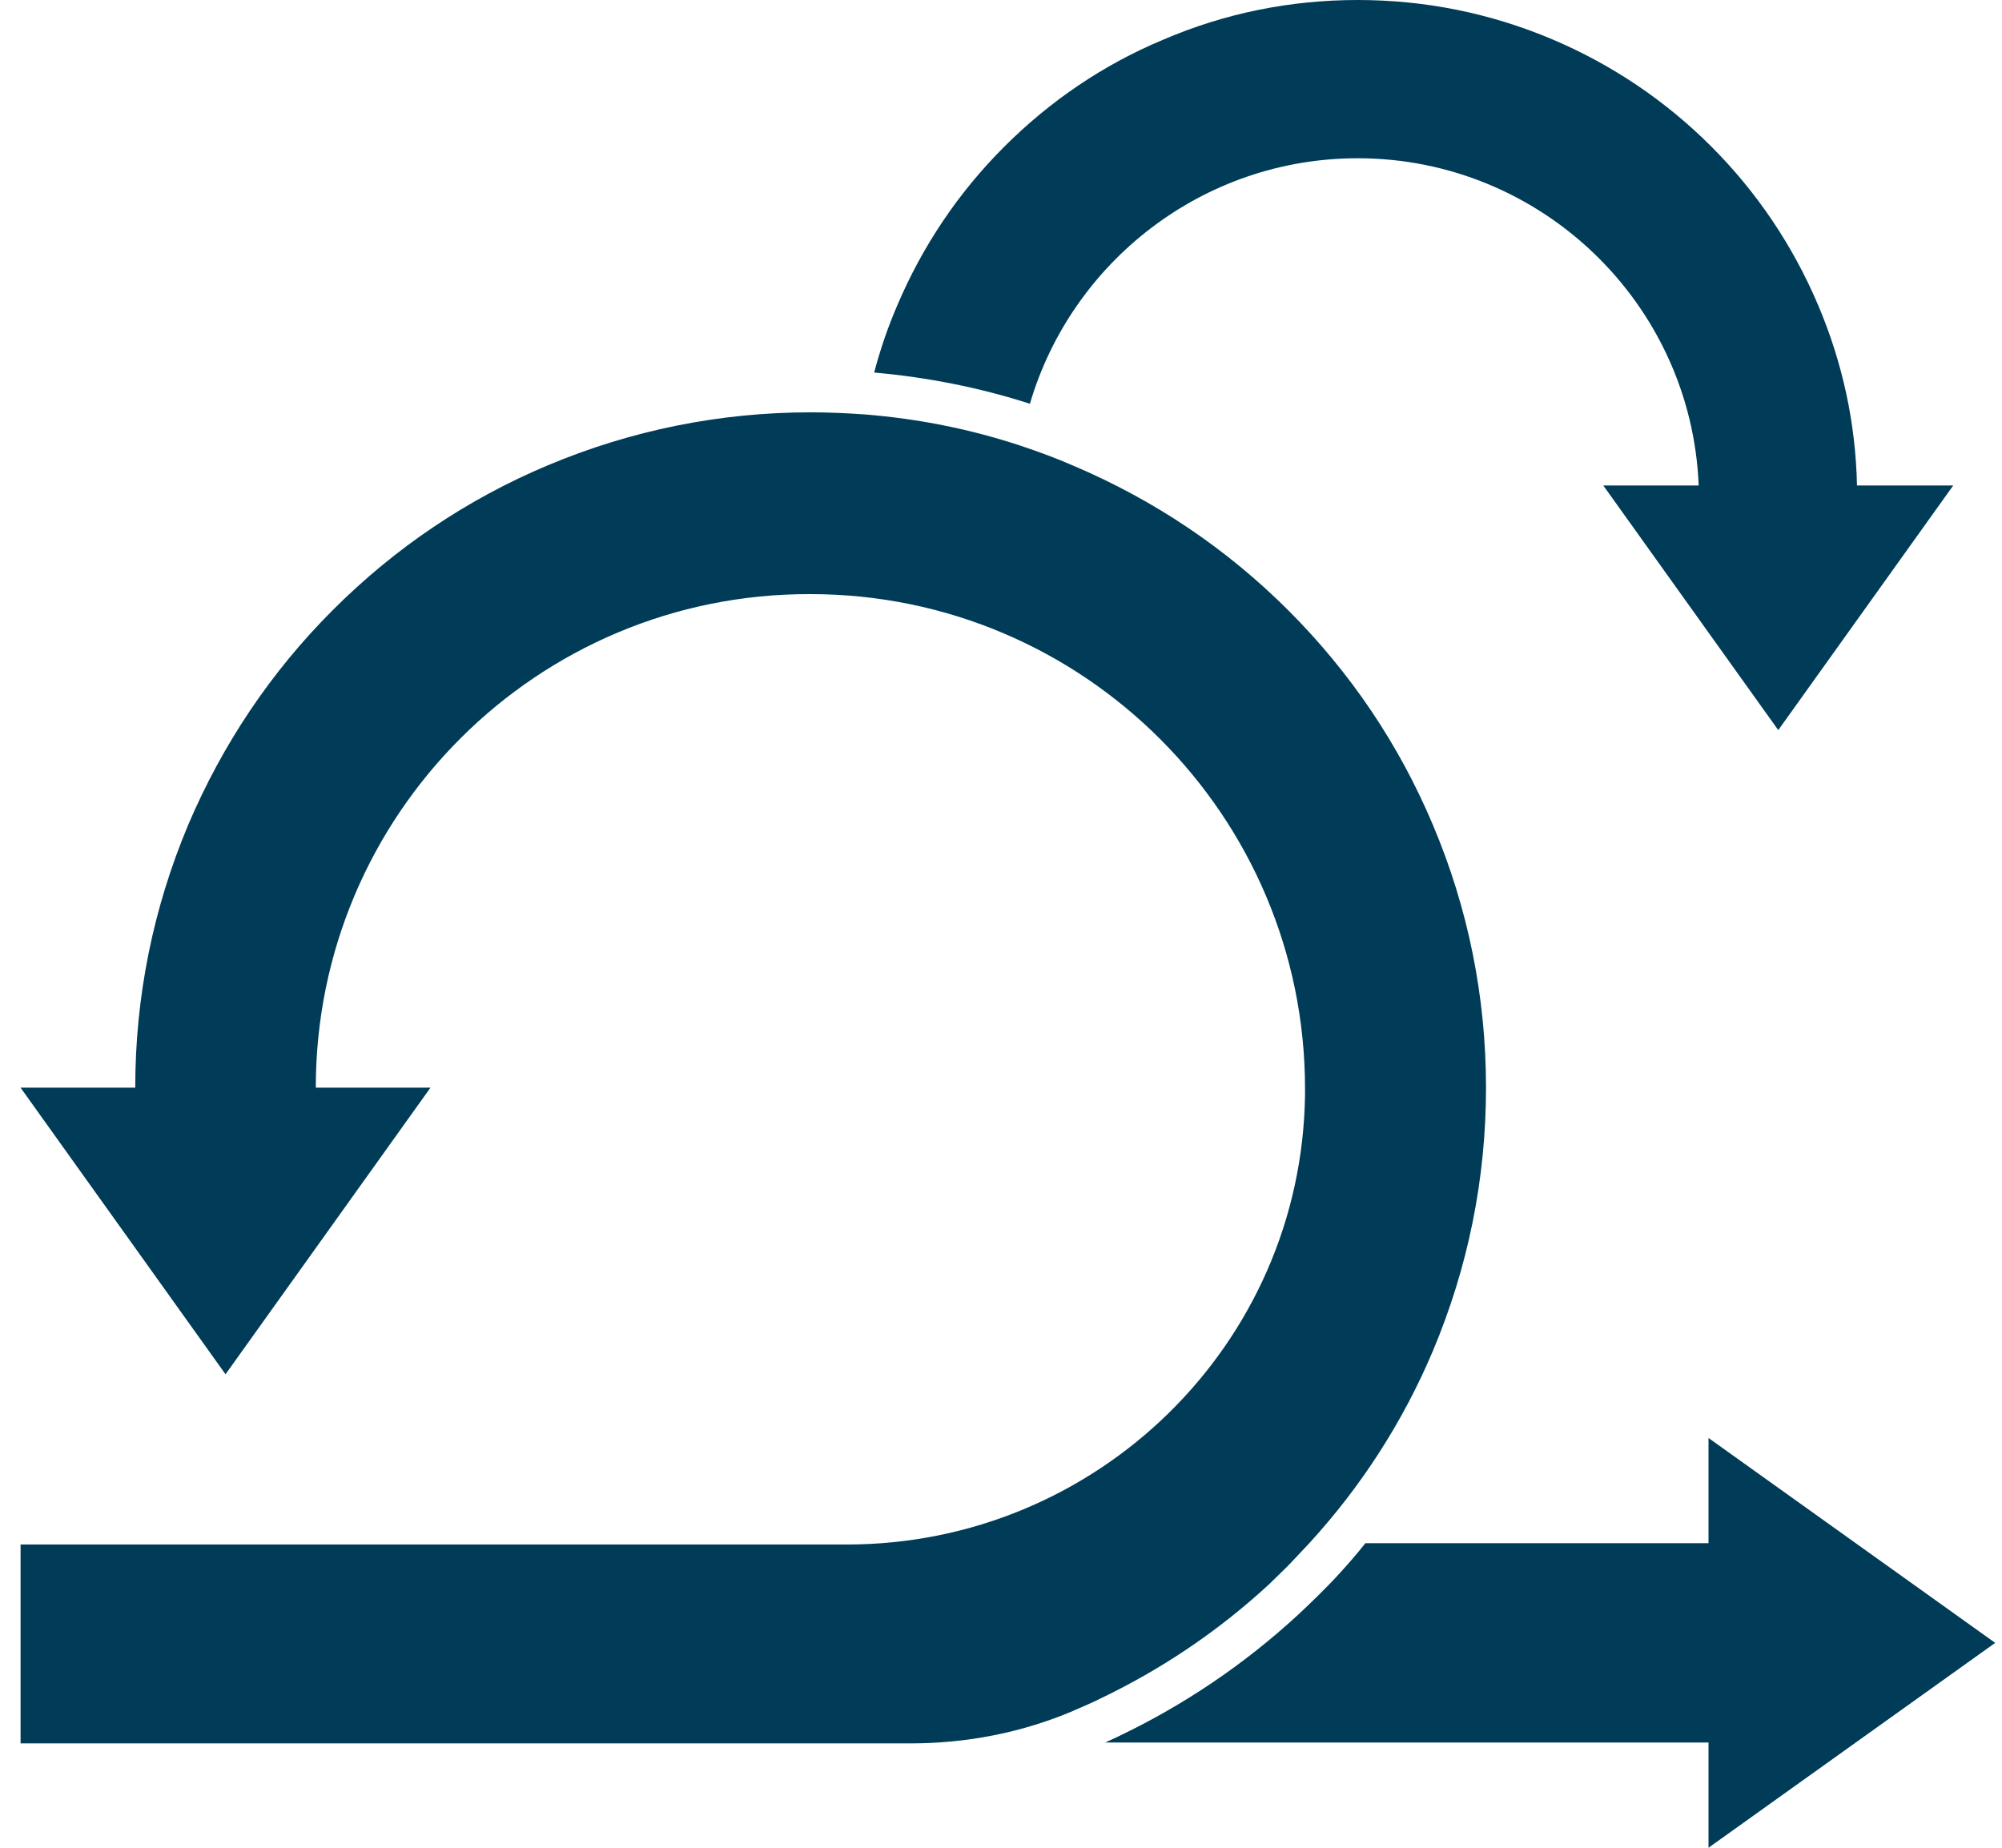 <svg width="65" height="60" viewBox="0 0 65 60" fill="none" xmlns="http://www.w3.org/2000/svg">
<path fill-rule="evenodd" clip-rule="evenodd" d="M63.417 15.764L57.736 23.708L52.054 15.764H55.152C54.916 9.861 50.039 5.139 44.08 5.139C39.051 5.139 34.786 8.514 33.439 13.111C31.799 12.583 30.105 12.25 28.382 12.097C28.576 11.361 28.826 10.625 29.132 9.917C29.952 7.986 31.119 6.25 32.605 4.764C34.092 3.278 35.828 2.097 37.759 1.292C39.759 0.431 41.885 0 44.08 0C46.275 0 48.4 0.431 50.401 1.278C52.332 2.097 54.068 3.264 55.554 4.75C57.041 6.236 58.208 7.972 59.028 9.903C59.819 11.764 60.25 13.736 60.292 15.764H63.417Z" fill="#003c58"/>
<path fill-rule="evenodd" clip-rule="evenodd" d="M55.471 60V56.583H35.883C36.023 56.514 36.161 56.458 36.3 56.389C38.426 55.375 40.385 54.055 42.135 52.444C42.371 52.222 42.593 52.014 42.802 51.805C43.038 51.569 43.288 51.319 43.524 51.055C43.802 50.75 44.08 50.43 44.33 50.111H55.471V46.694L64.779 53.347L55.471 60Z" fill="#003c58"/>
<path fill-rule="evenodd" clip-rule="evenodd" d="M48.247 35.319C48.247 38.278 47.664 41.153 46.525 43.861C45.552 46.167 44.191 48.278 42.496 50.125C42.274 50.361 42.052 50.597 41.829 50.833C41.621 51.042 41.413 51.236 41.204 51.444C39.565 52.958 37.731 54.194 35.731 55.153C35.453 55.292 35.161 55.417 34.87 55.542C34.856 55.542 34.856 55.556 34.842 55.556C33.175 56.264 31.383 56.611 29.563 56.611H0.668V50.153H27.493C35.606 50.153 42.26 43.667 42.371 35.556C42.371 35.486 42.371 35.417 42.371 35.347C42.371 26.486 35.175 19.292 26.312 19.292C17.449 19.264 10.253 26.445 10.253 35.319H13.976L7.322 44.625L0.668 35.319H4.391C4.391 32.361 4.974 29.486 6.113 26.778C7.225 24.167 8.794 21.82 10.809 19.806C12.823 17.792 15.171 16.208 17.782 15.111C20.491 13.972 23.367 13.389 26.326 13.389C26.923 13.389 27.507 13.417 28.09 13.458C29.813 13.597 31.494 13.931 33.133 14.472C33.716 14.667 34.286 14.875 34.856 15.125C37.467 16.236 39.815 17.806 41.829 19.82C43.844 21.833 45.427 24.181 46.525 26.792C47.664 29.486 48.247 32.361 48.247 35.319Z" fill="#003c58"/>
</svg>

